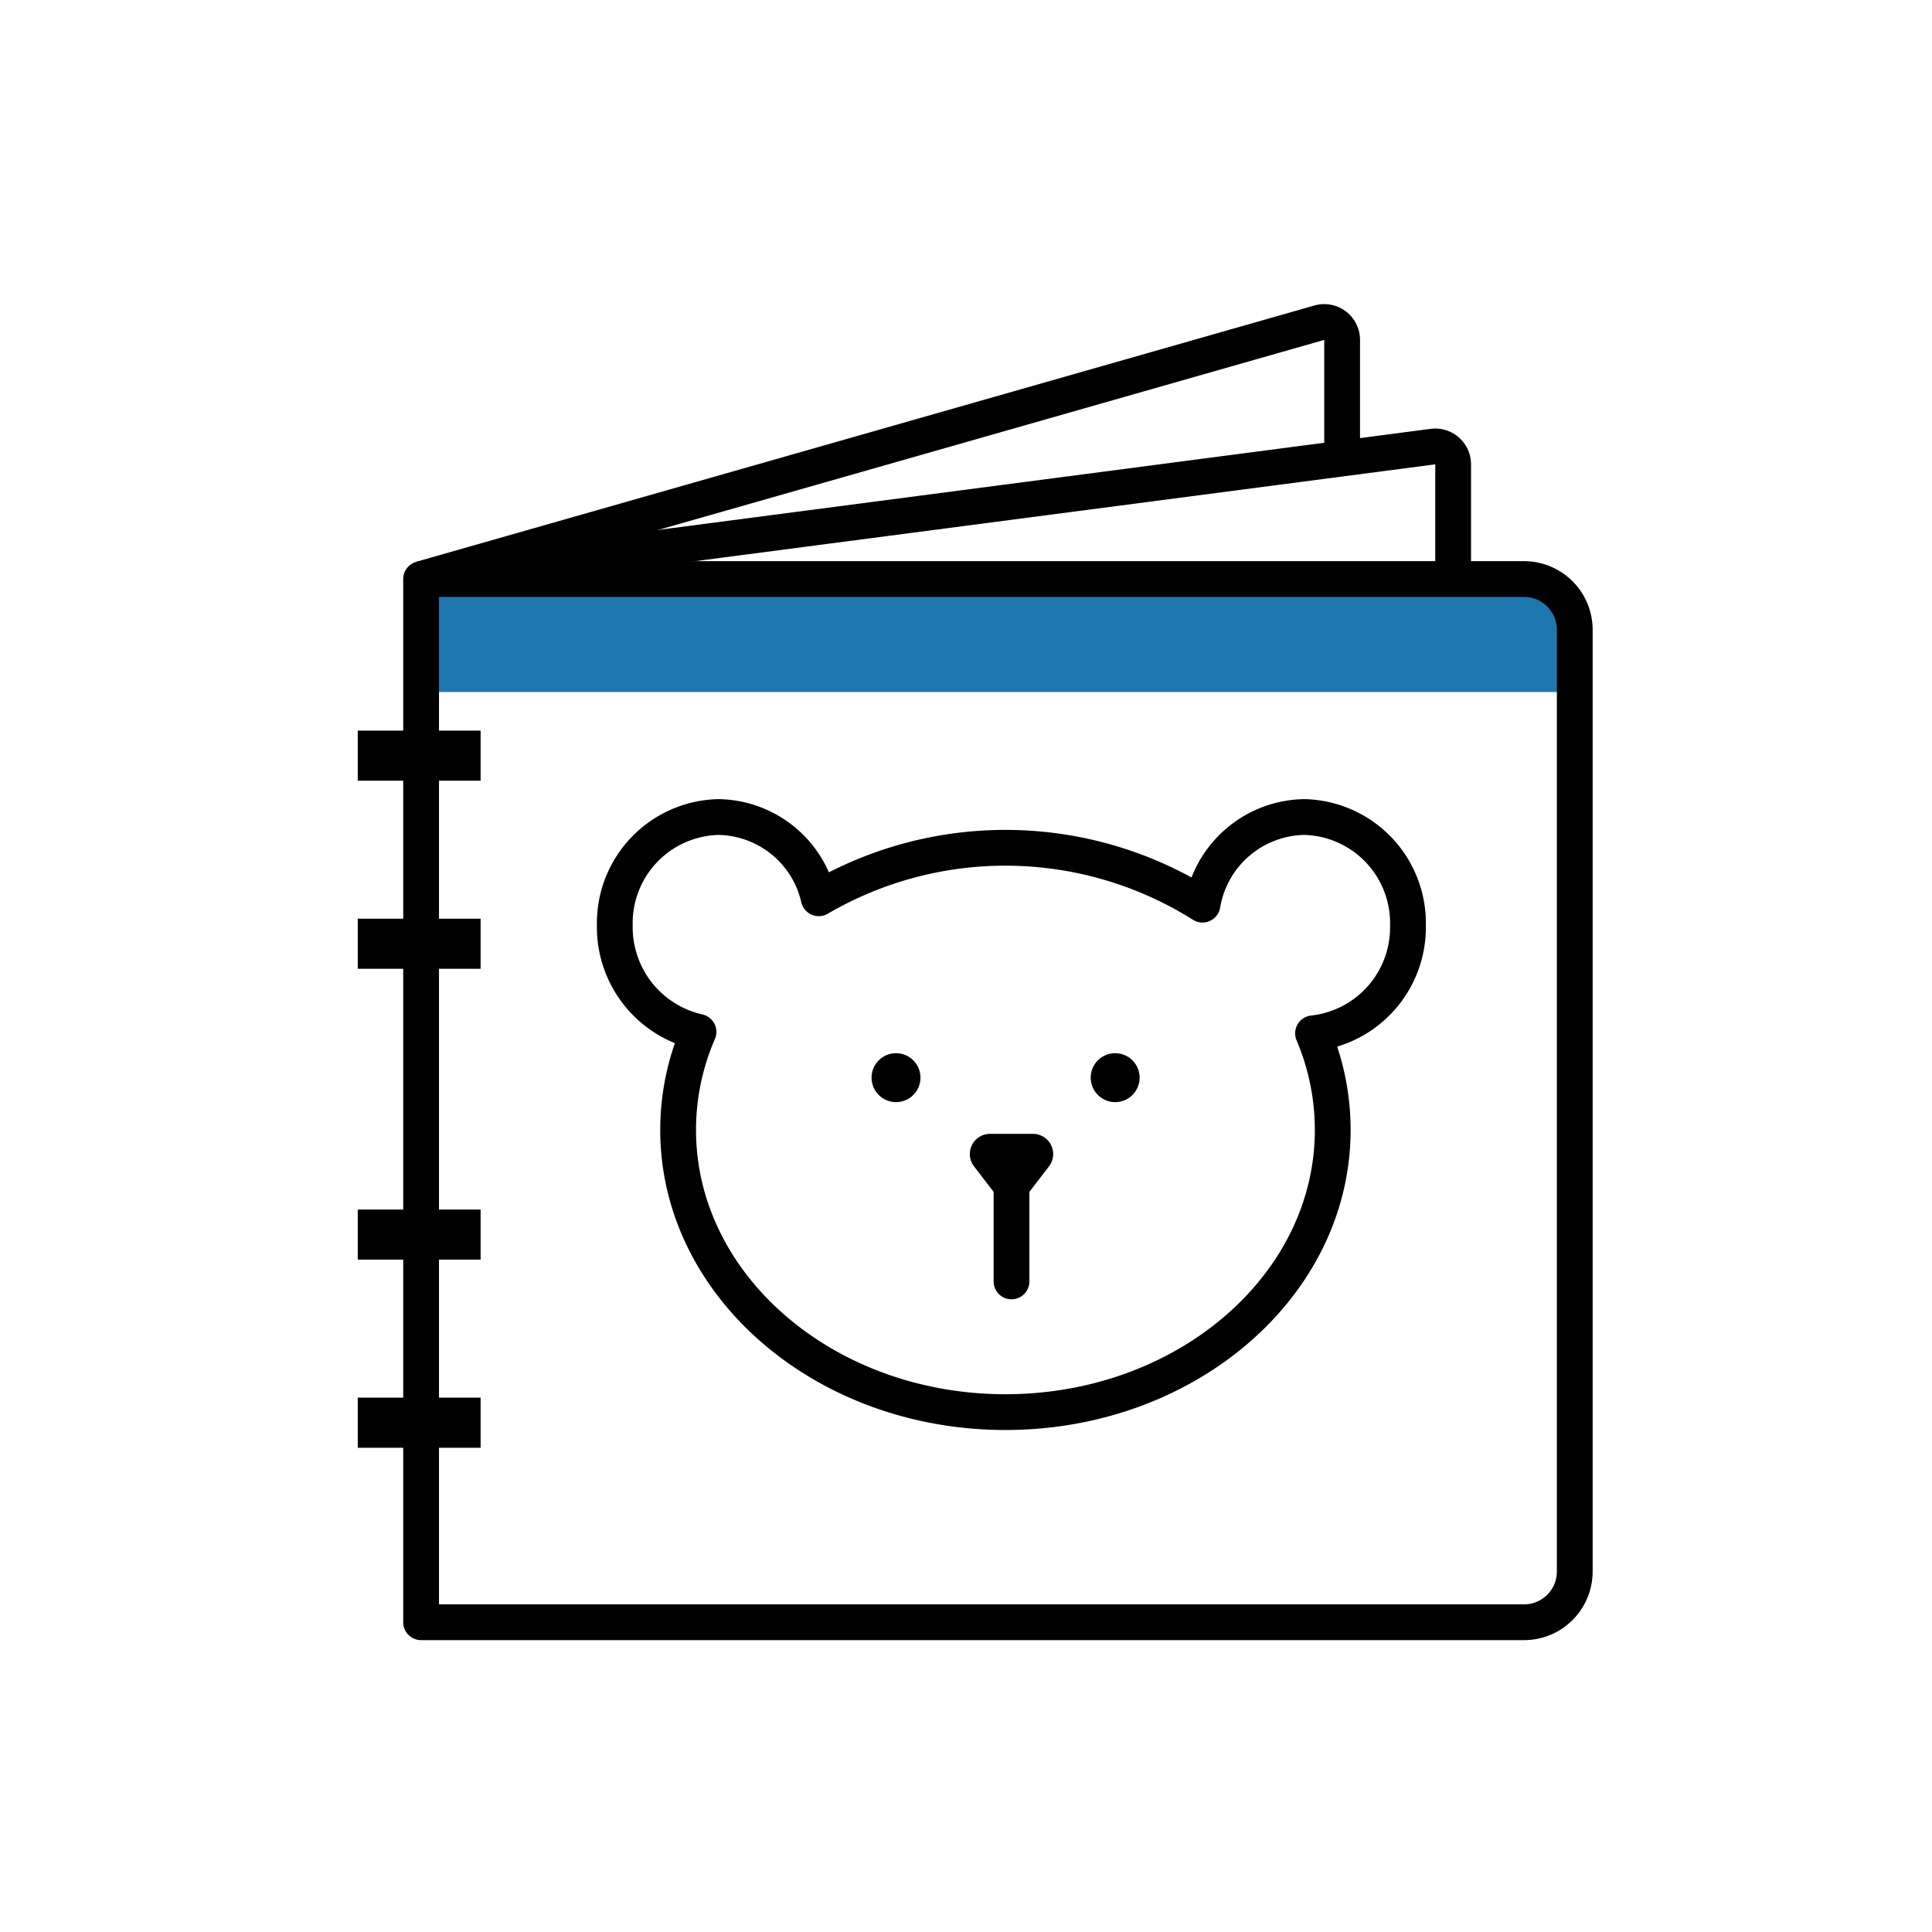 <svg xmlns="http://www.w3.org/2000/svg" width="54" height="54" viewBox="0 0 54 54">
  <g id="그룹_7968" data-name="그룹 7968" transform="translate(17993 19969)">
    <rect id="사각형_2676" data-name="사각형 2676" width="54" height="54" transform="translate(-17993 -19969)" fill="none"/>
    <g id="그룹_5037" data-name="그룹 5037" transform="translate(2606.999 -17.999)">
      <path id="사각형_3348" data-name="사각형 3348" d="M0,0H30.828a1.417,1.417,0,0,1,1.417,1.417v1.74a0,0,0,0,1,0,0H0a0,0,0,0,1,0,0V0A0,0,0,0,1,0,0Z" transform="translate(-20588.229 -19934.816)" fill="#1e76af"/>
      <path id="사각형_2396" data-name="사각형 2396" d="M0,0H30.828a1.417,1.417,0,0,1,1.417,1.417V27.74a1.417,1.417,0,0,1-1.417,1.417H0a0,0,0,0,1,0,0V0A0,0,0,0,1,0,0Z" transform="translate(-20588.229 -19934.816)" fill="none" stroke="#000" stroke-linejoin="round" stroke-width="1"/>
      <path id="패스_524" data-name="패스 524" d="M1418.283,113.745l28.277-3.7a.5.5,0,0,1,.569.5v3.2" transform="translate(-22006.512 -20048.563)" fill="none" stroke="#000" stroke-linejoin="round" stroke-width="1"/>
      <path id="패스_525" data-name="패스 525" d="M1446.141,113.745" transform="translate(-22006.512 -20048.563)" fill="none" stroke="#000" stroke-linejoin="round" stroke-width="1"/>
      <path id="패스_526" data-name="패스 526" d="M1418.283,113.745l25.1-7.162a.5.5,0,0,1,.643.485v3.2" transform="translate(-22006.512 -20048.563)" fill="none" stroke="#000" stroke-linejoin="round" stroke-width="1"/>
      <path id="패스_527" data-name="패스 527" d="M1442.534,113.745" transform="translate(-22006.512 -20048.563)" fill="none" stroke="#000" stroke-linejoin="round" stroke-width="1"/>
      <line id="선_348" data-name="선 348" x2="3.434" transform="translate(-20590 -19929.881)" fill="none" stroke="#000" stroke-linejoin="round" stroke-width="1.4"/>
      <line id="선_349" data-name="선 349" x2="3.434" transform="translate(-20590 -19924.623)" fill="none" stroke="#000" stroke-linejoin="round" stroke-width="1.4"/>
      <line id="선_350" data-name="선 350" x2="3.434" transform="translate(-20590 -19916.494)" fill="none" stroke="#000" stroke-linejoin="round" stroke-width="1.4"/>
      <line id="선_351" data-name="선 351" x2="3.434" transform="translate(-20590 -19911.236)" fill="none" stroke="#000" stroke-linejoin="round" stroke-width="1.4"/>
      <path id="패스_528" data-name="패스 528" d="M1445.866,123.43a2.966,2.966,0,0,0-2.9-3.032,2.935,2.935,0,0,0-2.843,2.449,10.347,10.347,0,0,0-10.726-.178,2.923,2.923,0,0,0-2.8-2.271,2.966,2.966,0,0,0-2.9,3.032,3,3,0,0,0,2.339,2.974,6.888,6.888,0,0,0-.569,2.74c0,4.356,4.1,7.887,9.148,7.887s9.148-3.531,9.148-7.887a6.89,6.89,0,0,0-.55-2.7A2.979,2.979,0,0,0,1445.866,123.43Z" transform="translate(-22006.512 -20048.563)" fill="none" stroke="#000" stroke-linejoin="round" stroke-width="1"/>
      <circle id="타원_91" data-name="타원 91" cx="0.684" cy="0.684" r="0.684" transform="translate(-20575.639 -19921.564)"/>
      <circle id="타원_92" data-name="타원 92" cx="0.684" cy="0.684" r="0.684" transform="translate(-20569.514 -19921.564)"/>
      <path id="패스_529" data-name="패스 529" d="M1434.338,130.944l-.6-.781a.564.564,0,0,1,.447-.909h1.2a.564.564,0,0,1,.447.909l-.6.781A.565.565,0,0,1,1434.338,130.944Z" transform="translate(-22006.512 -20048.563)"/>
      <line id="선_352" data-name="선 352" y2="2.989" transform="translate(-20571.727 -19918.174)" fill="none" stroke="#000" stroke-linecap="round" stroke-linejoin="round" stroke-width="1"/>
    </g>
  </g>
</svg>
